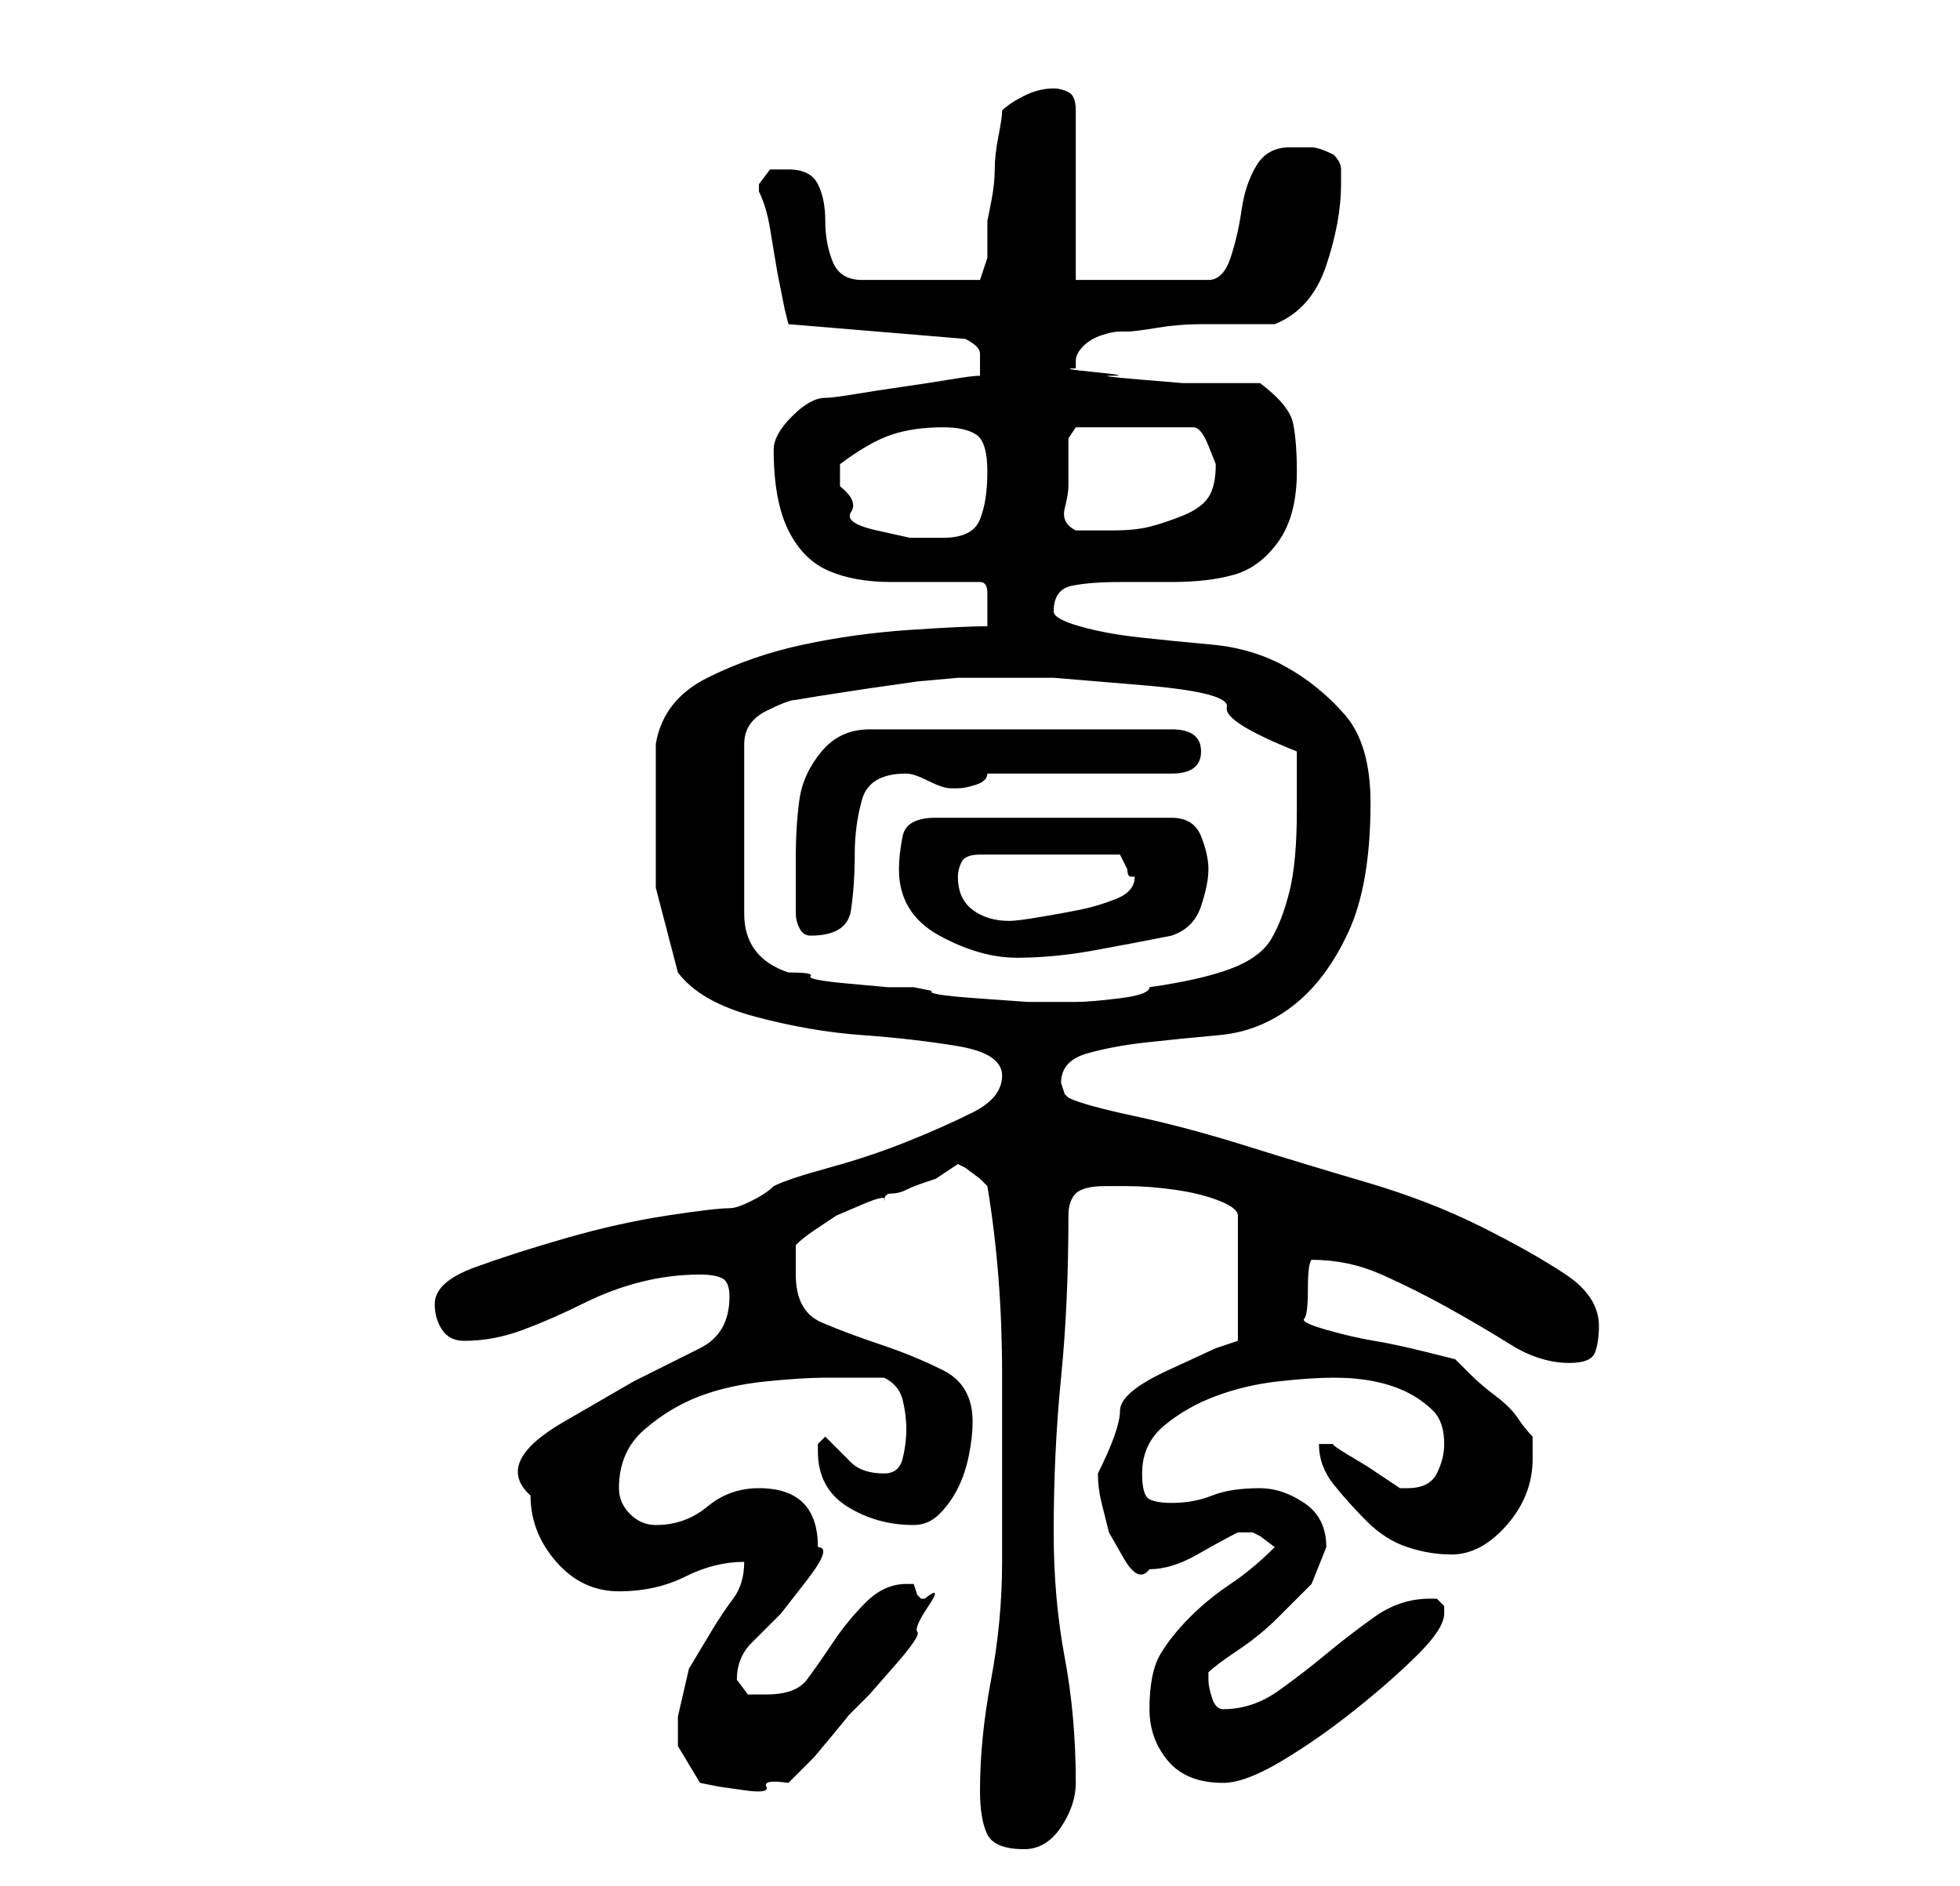 <?xml version="1.0" standalone="no"?>
<!DOCTYPE svg PUBLIC "-//W3C//DTD SVG 1.1//EN" "http://www.w3.org/Graphics/SVG/1.1/DTD/svg11.dtd" >
<svg xmlns="http://www.w3.org/2000/svg" xmlns:xlink="http://www.w3.org/1999/xlink" version="1.1" viewBox="-10 0 266 256">
   <path fill="currentColor"
d="M123 243q0 4 1 6t5 2q3 0 5 -3t2 -6q0 -9 -1.5 -17t-1.5 -17q0 -11 1 -21t1 -22q0 -2 1 -3t4 -1h3q3 0 6.5 0.5t6 1.5t2.5 2v17l-3 1t-6.5 3t-6.5 5.5t-3 8.5q0 2 0.5 4l1 4t2 3.5t3.5 1.5q3 0 6.5 -2t5.5 -3h1v0h1l1 0.5t2 1.5q-3 3 -6 5t-5.5 4.5t-4 5t-1.5 7.5
q0 4 2.5 7t7.5 3q3 0 8 -3t10 -7t8.5 -7.5t3.5 -5.5v-1l-1 -1h-1q-4 0 -7.5 2.5t-6.5 5t-6.5 5t-7.5 2.5q-1 0 -1.5 -1.5t-0.5 -2.5v-0.5v-0.5q1 -1 4 -3t5.5 -4.5l4.5 -4.5t2 -5q0 -4 -3 -6t-6 -2q-4 0 -6.5 1t-5.5 1q-2 0 -3 -0.5t-1 -3.5q0 -4 3 -6.5t7 -4t8.5 -2
t7.5 -0.5t5.5 0.5t4.5 1.5t3.5 2.5t1.5 4.5q0 2 -1 4t-4 2h-1l-1.5 -1l-3 -2t-2.5 -1.5t-2 -1.5h-1h-1q0 3 2 5.5t4.5 5t5.5 3.5t6 1q4 0 7.5 -4t3.5 -9v-1.5v-1.5q-1 -1 -2 -2.5t-3 -3t-3.5 -3l-2 -2t-4 -1t-7 -1.5t-6.5 -1.5t-3 -1.5t0.5 -4t0.5 -4q5 0 9.5 2t9 4.5t8.5 5
t8 2.5q3 0 3.5 -1.5t0.5 -3.5q0 -4 -4.5 -7t-11.5 -6.5t-15.5 -6t-16.5 -5t-15 -4t-9 -2.5l-0.5 -0.5t-0.5 -1.5q0 -3 3.5 -4t8 -1.5t10 -1t10 -4t7.5 -10t3 -17.5q0 -8 -3.5 -12t-8 -6.5t-10 -3t-10 -1t-8 -1.5t-3.5 -2q0 -3 2.5 -3.5t6.5 -0.5h7q5 0 8.5 -1t6 -4.5
t2.5 -9.5q0 -4 -0.5 -6.5t-4.5 -5.5h-4h-6.5t-6 -0.5t-3.5 -0.5t-2.5 -0.5t-2.5 -0.5v-1v0q0 -1 1 -2t2.5 -1.5t2.5 -0.5h1q1 0 4 -0.5t6 -0.5h6h4q5 -2 7 -8t2 -11v-2q0 -1 -1 -2q-2 -1 -3 -1h-3q-3 0 -4.5 2.5t-2 6t-1.5 6.5t-3 3h-18v-23q0 -2 -1 -2.5t-2 -0.5q-2 0 -4 1
t-3 2q0 1 -0.5 3.5t-0.5 4.5t-0.5 4.5l-0.5 2.5v5l-0.5 1.5l-0.5 1.5h-16q-3 0 -4 -2.5t-1 -5.5t-1 -5t-4 -2h-2.5t-1.5 2v1q1 2 1.5 5l1 6t1 5l0.5 2l24 2q2 1 2 2v2v1q-1 0 -4 0.5t-6.5 1t-6.5 1t-4 0.5q-2 0 -4.5 2.5t-2.5 4.5q0 7 2 11t5.5 5.5t8.5 1.5h12q1 0 1 1.5
v2.5v2q-3 0 -10.5 0.5t-14.5 2t-13 4.5t-7 9v4.5v4.5v10.5t3 11.5q3 4 10.5 6t14.5 2.5t13 1.5t6 4t-4 5t-9 4t-10.5 3.5t-7.5 2.5q-1 1 -3 2t-3 1q-2 0 -8.5 1t-13.5 3t-12.5 4t-5.5 5q0 2 1 3.5t3 1.5q4 0 8 -1.5t8 -3.5t8 -3t8 -1q2 0 3 0.5t1 2.5q0 5 -4 7l-9 4.5
t-9.5 5.5t-4.5 10q0 5 3.5 9t8.5 4t9 -2t8 -2q0 3 -1.5 5t-3 4.5l-3 5t-1.5 6.5v4t3 5l2.5 0.5t3.5 0.5t3 -0.5t3 -0.5l1 -1l2.5 -2.5t2.5 -3t2 -2.5l3 -3t3.5 -4t3 -4.5t1.5 -3.5t-0.5 -1h-0.5l-0.5 -0.5t-0.5 -1.5h-1q-3 0 -5.5 2.5t-4.5 5.5t-3.5 5t-5.5 2h-2.5t-1.5 -2
q0 -3 2 -5l4 -4t3.5 -4.5t1.5 -4.5q0 -4 -2 -6t-6 -2t-7 2.5t-7 2.5q-2 0 -3.5 -1.5t-1.5 -3.5q0 -5 3.5 -8t7.5 -4.5t9 -2t8 -0.5h4h4q2 1 2.5 3t0.5 4t-0.5 4t-2.5 2q-3 0 -4.5 -1.5l-3.5 -3.5l-0.5 0.5l-0.5 0.5v1q0 5 4 7.5t9 2.5q2 0 3.5 -1.5t2.5 -3.5t1.5 -4.5
t0.5 -4.5q0 -5 -4 -7t-8.5 -3.5t-8 -3t-3.5 -6.5v-4q1 -1 2.5 -2l3 -2t3.5 -1.5t3 -0.5q0 -1 1 -1t2 -0.5t2.5 -1l1.5 -0.5l1.5 -1l1.5 -1l1 0.5t2 1.5l0.5 0.5l0.5 0.5q2 12 2 25.5v25.5q0 8 -1.5 16t-1.5 15zM122 92h11t12 1t11.5 3t9.5 6v8q0 7 -1 11t-2.5 6.5t-5.5 4
t-11 2.5q0 1 -4 1.5t-6 0.5h-1v0h-5.5t-7 -0.5t-6 -1l-2.5 -0.5h-3.5t-5.5 -0.5t-5 -1t-3 -0.5q-3 -1 -4.5 -3t-1.5 -5v-23q0 -3 3 -4.5t4 -1.5l3 -0.5t6.5 -1l7 -1t5.5 -0.5h2zM112 118q0 6 5.5 9t10.5 3t10.5 -1t10.5 -2q3 -1 4 -4t1 -5t-1 -4.5t-4 -2.5h-32
q-4 0 -4.5 2.5t-0.5 4.5zM98 124q0 1 0.5 2t1.5 1q5 0 5.5 -3.5t0.5 -7.5t1 -7.5t6 -3.5q1 0 3 1t3 1h0.5h0.5q1 0 2.5 -0.5t1.5 -1.5h25q4 0 4 -3t-4 -3h-41q-4 0 -6.5 3t-3 6.5t-0.5 8v7.5zM120 119q0 -1 0.5 -2t2.5 -1h19l0.5 1l0.5 1q0 1 0.5 1h0.5q0 2 -2.5 3t-5 1.5
t-5.5 1t-4 0.5q-3 0 -5 -1.5t-2 -4.5zM104 66v-3q4 -3 7 -4t7 -1q3 0 4.5 1t1.5 5t-1 6.5t-5 2.5h-4.5t-4.5 -1t-3.5 -2.5t-1.5 -3.5zM135 66v-1v-2.5v-3t1 -1.5h16q1 0 2 2.5l1 2.5v0v0q0 3 -1 4.5t-3.5 2.5t-4.5 1.5t-5 0.5h-5q-2 -1 -1.5 -3t0.5 -3z" />
</svg>
